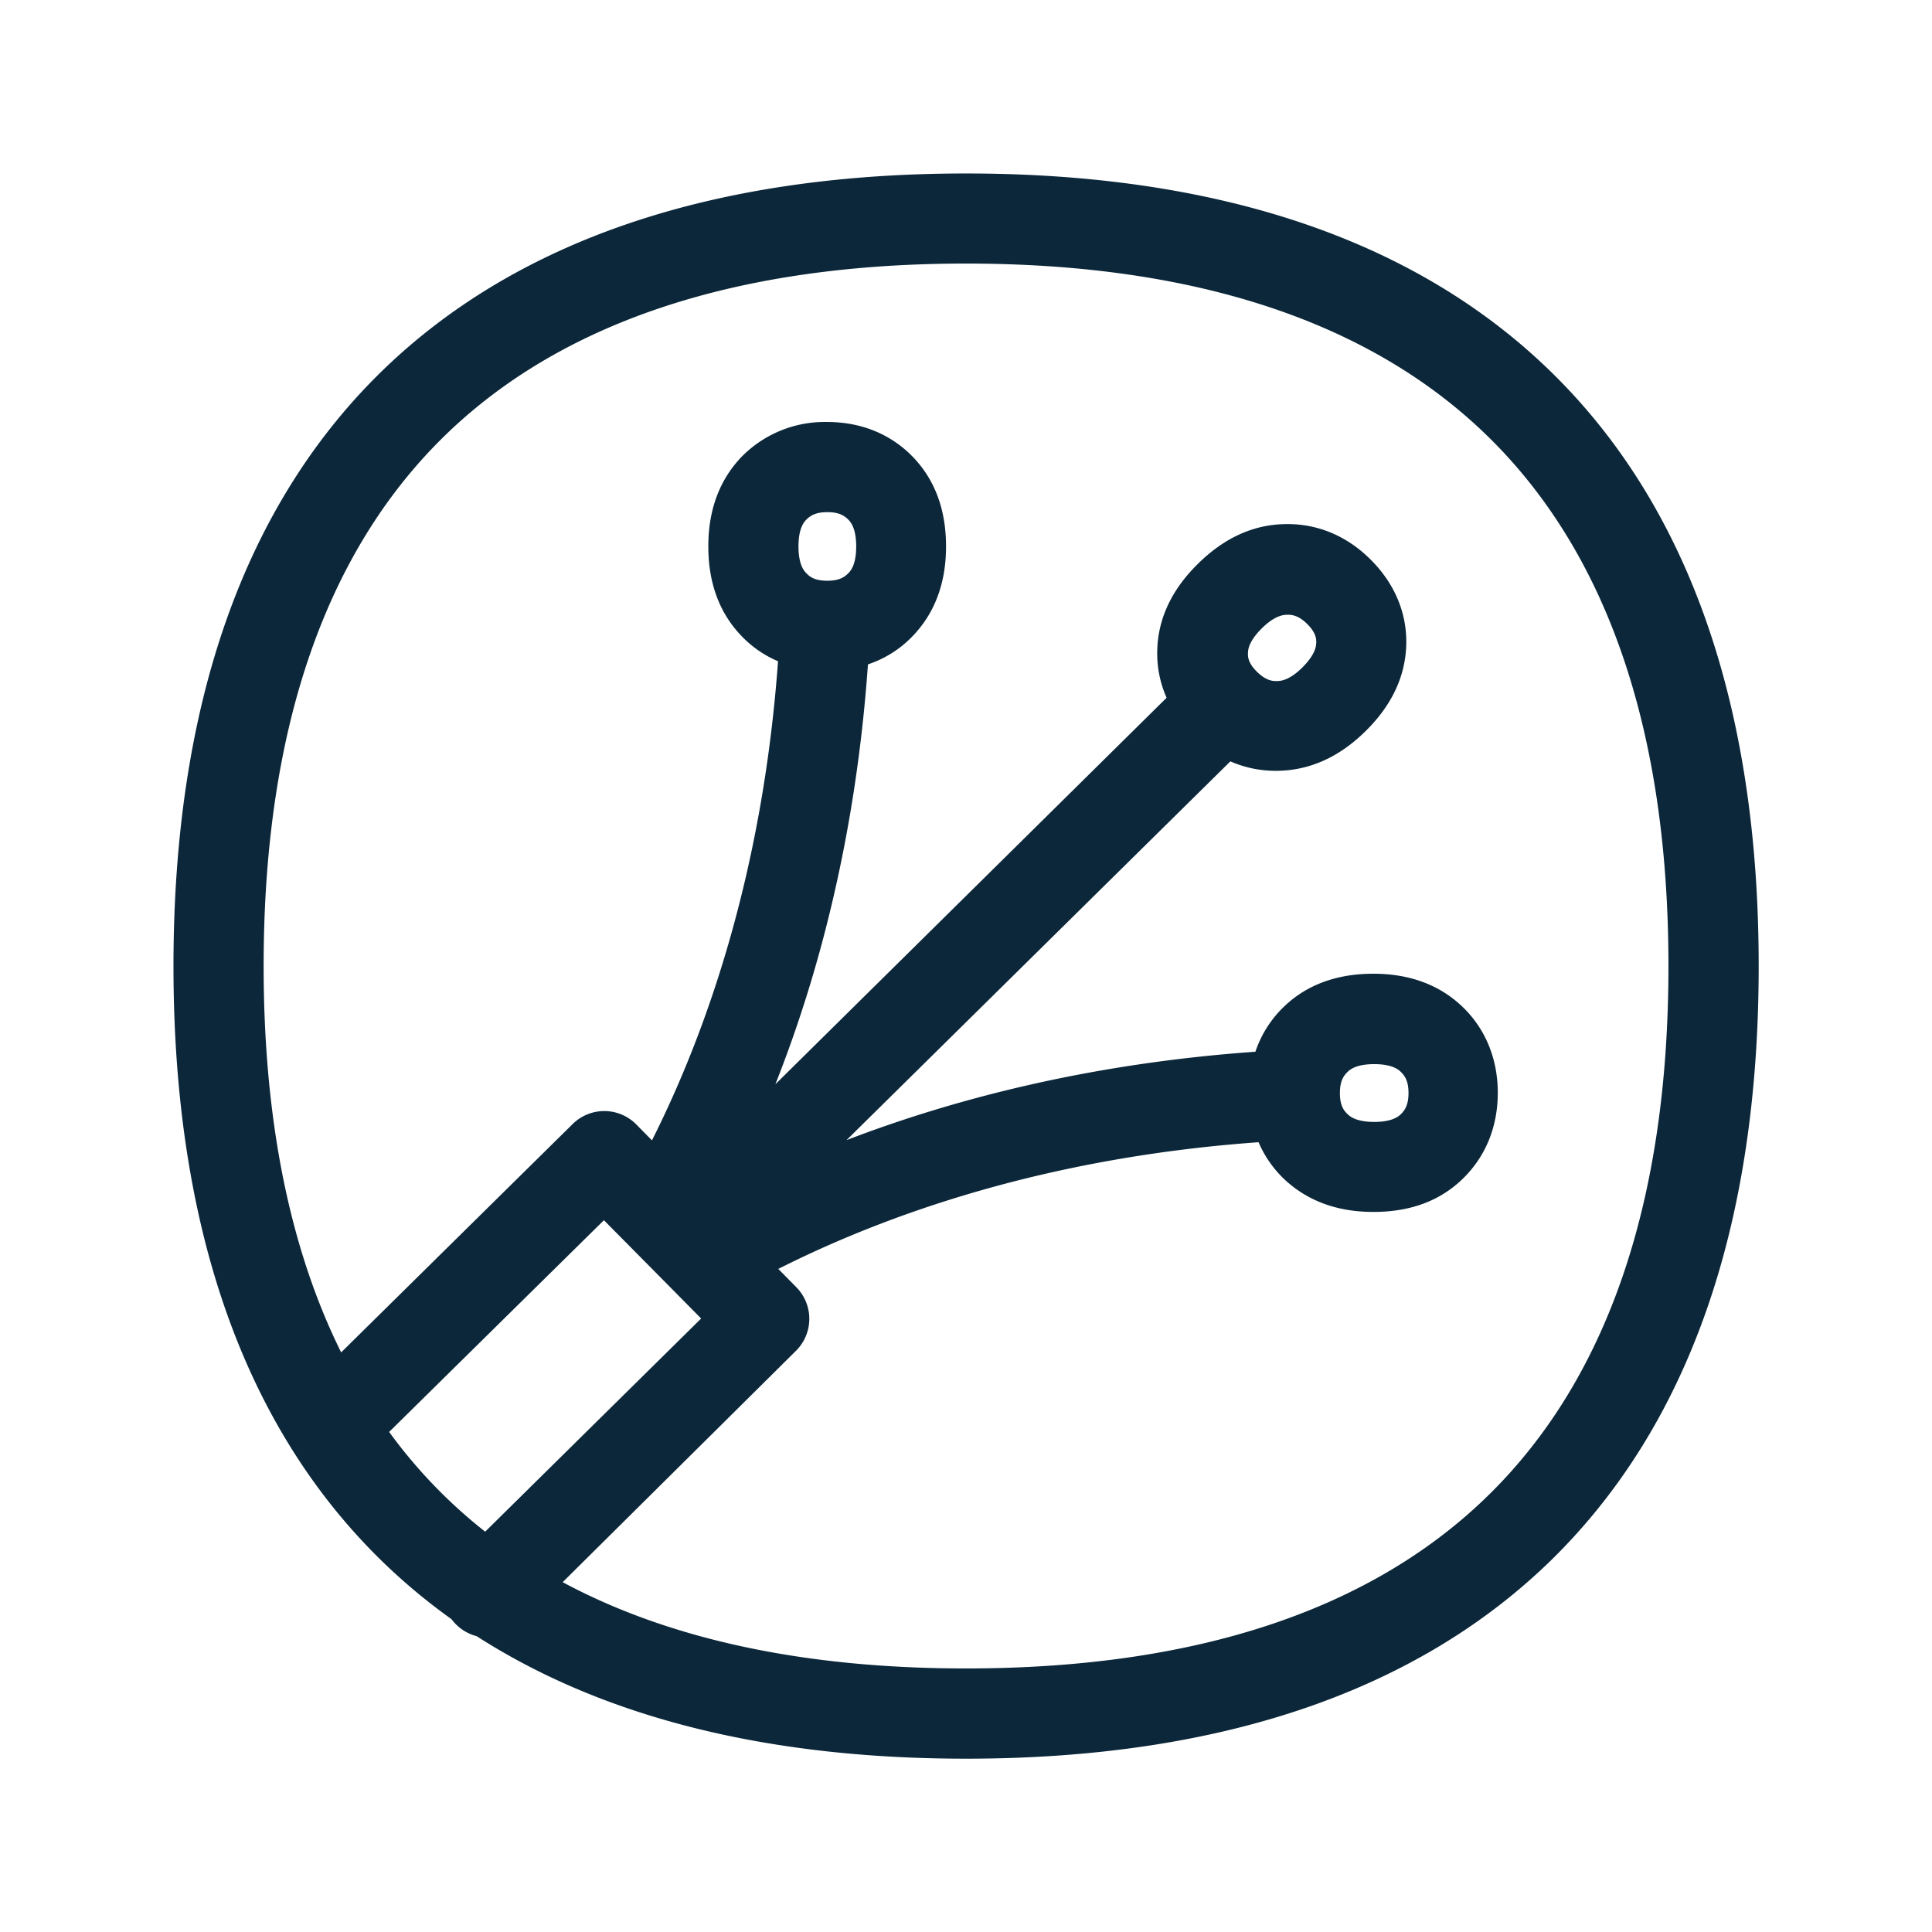 <svg xmlns="http://www.w3.org/2000/svg" width="24" height="24" fill="none"><path fill="#0B2739" d="M5.609 20.114a7.438 7.438 0 0 1-.838-.696c-1.736-1.675-2.616-4.17-2.616-7.417s.88-5.742 2.616-7.417c1.673-1.611 4.107-2.429 7.23-2.429s5.557.818 7.23 2.429c1.736 1.672 2.616 4.168 2.616 7.417 0 3.25-.88 5.742-2.616 7.417-1.673 1.61-4.107 2.429-7.23 2.429-2.47 0-4.509-.512-6.08-1.522a.564.564 0 0 1-.312-.211Zm.418-1.087 2.683-2.648-.603-.61-.605-.611-2.668 2.63a6.262 6.262 0 0 0 1.193 1.239Zm.962.627c1.326.712 3.004 1.072 5.012 1.072 2.824 0 4.994-.711 6.45-2.114 1.51-1.454 2.275-3.678 2.275-6.611s-.764-5.154-2.274-6.61C16.995 3.986 14.824 3.274 12 3.274c-2.824 0-4.994.712-6.451 2.115C4.04 6.844 3.275 9.068 3.275 12c0 1.906.323 3.51.963 4.8l2.875-2.836a.559.559 0 0 1 .793.006l.193.196c.675-1.341 1.375-3.322 1.566-5.952a1.352 1.352 0 0 1-.457-.317c-.271-.283-.409-.655-.409-1.109 0-.454.138-.823.41-1.11a1.448 1.448 0 0 1 1.066-.436c.423 0 .793.151 1.068.437.274.286.409.658.409 1.11 0 .45-.138.823-.41 1.108a1.361 1.361 0 0 1-.56.356c-.15 2.129-.616 3.868-1.15 5.216l4.86-4.801a1.355 1.355 0 0 1-.116-.594c.011-.392.18-.75.505-1.07.324-.32.683-.485 1.075-.493.398-.011.768.14 1.067.437.3.297.457.666.446 1.064-.012.392-.18.75-.505 1.07-.324.32-.683.482-1.075.493a1.405 1.405 0 0 1-.605-.117l-4.768 4.705c1.33-.51 3.023-.952 5.079-1.098a1.39 1.39 0 0 1 .355-.56c.283-.272.656-.409 1.11-.409.454 0 .826.14 1.109.412.283.272.437.644.437 1.067 0 .423-.151.793-.437 1.07-.286.277-.655.41-1.11.41-.453 0-.823-.14-1.109-.41a1.394 1.394 0 0 1-.316-.456c-2.639.19-4.622.896-5.966 1.574l.224.227a.559.559 0 0 1-.006.792L6.99 19.654Zm9.656-6.062c.003.143.048.204.093.246.025.026.103.099.333.099.23 0 .308-.073.333-.098.045-.045.093-.11.093-.261 0-.151-.048-.216-.093-.26-.025-.026-.103-.099-.333-.099-.23 0-.308.073-.333.099-.045.044-.093.109-.093.257v.011c-.003.003-.003.006 0 .006Zm-.781-5.132c.036 0 .148-.002.316-.17.16-.161.168-.26.17-.298l.001-.005c.003-.059-.011-.135-.112-.235-.1-.101-.185-.118-.25-.115-.036 0-.148.003-.316.17-.16.161-.168.26-.17.298v.005c-.004.056.008.132.109.233.109.106.187.12.252.117ZM10.28 7.214c.149 0 .213-.048.258-.093.025-.025.098-.1.098-.333 0-.232-.073-.308-.098-.333-.045-.045-.11-.093-.26-.093-.152 0-.216.048-.261.093-.025.025-.098.1-.098.333s.073.308.098.333c.042.045.103.09.246.093h.017Z"/></svg>